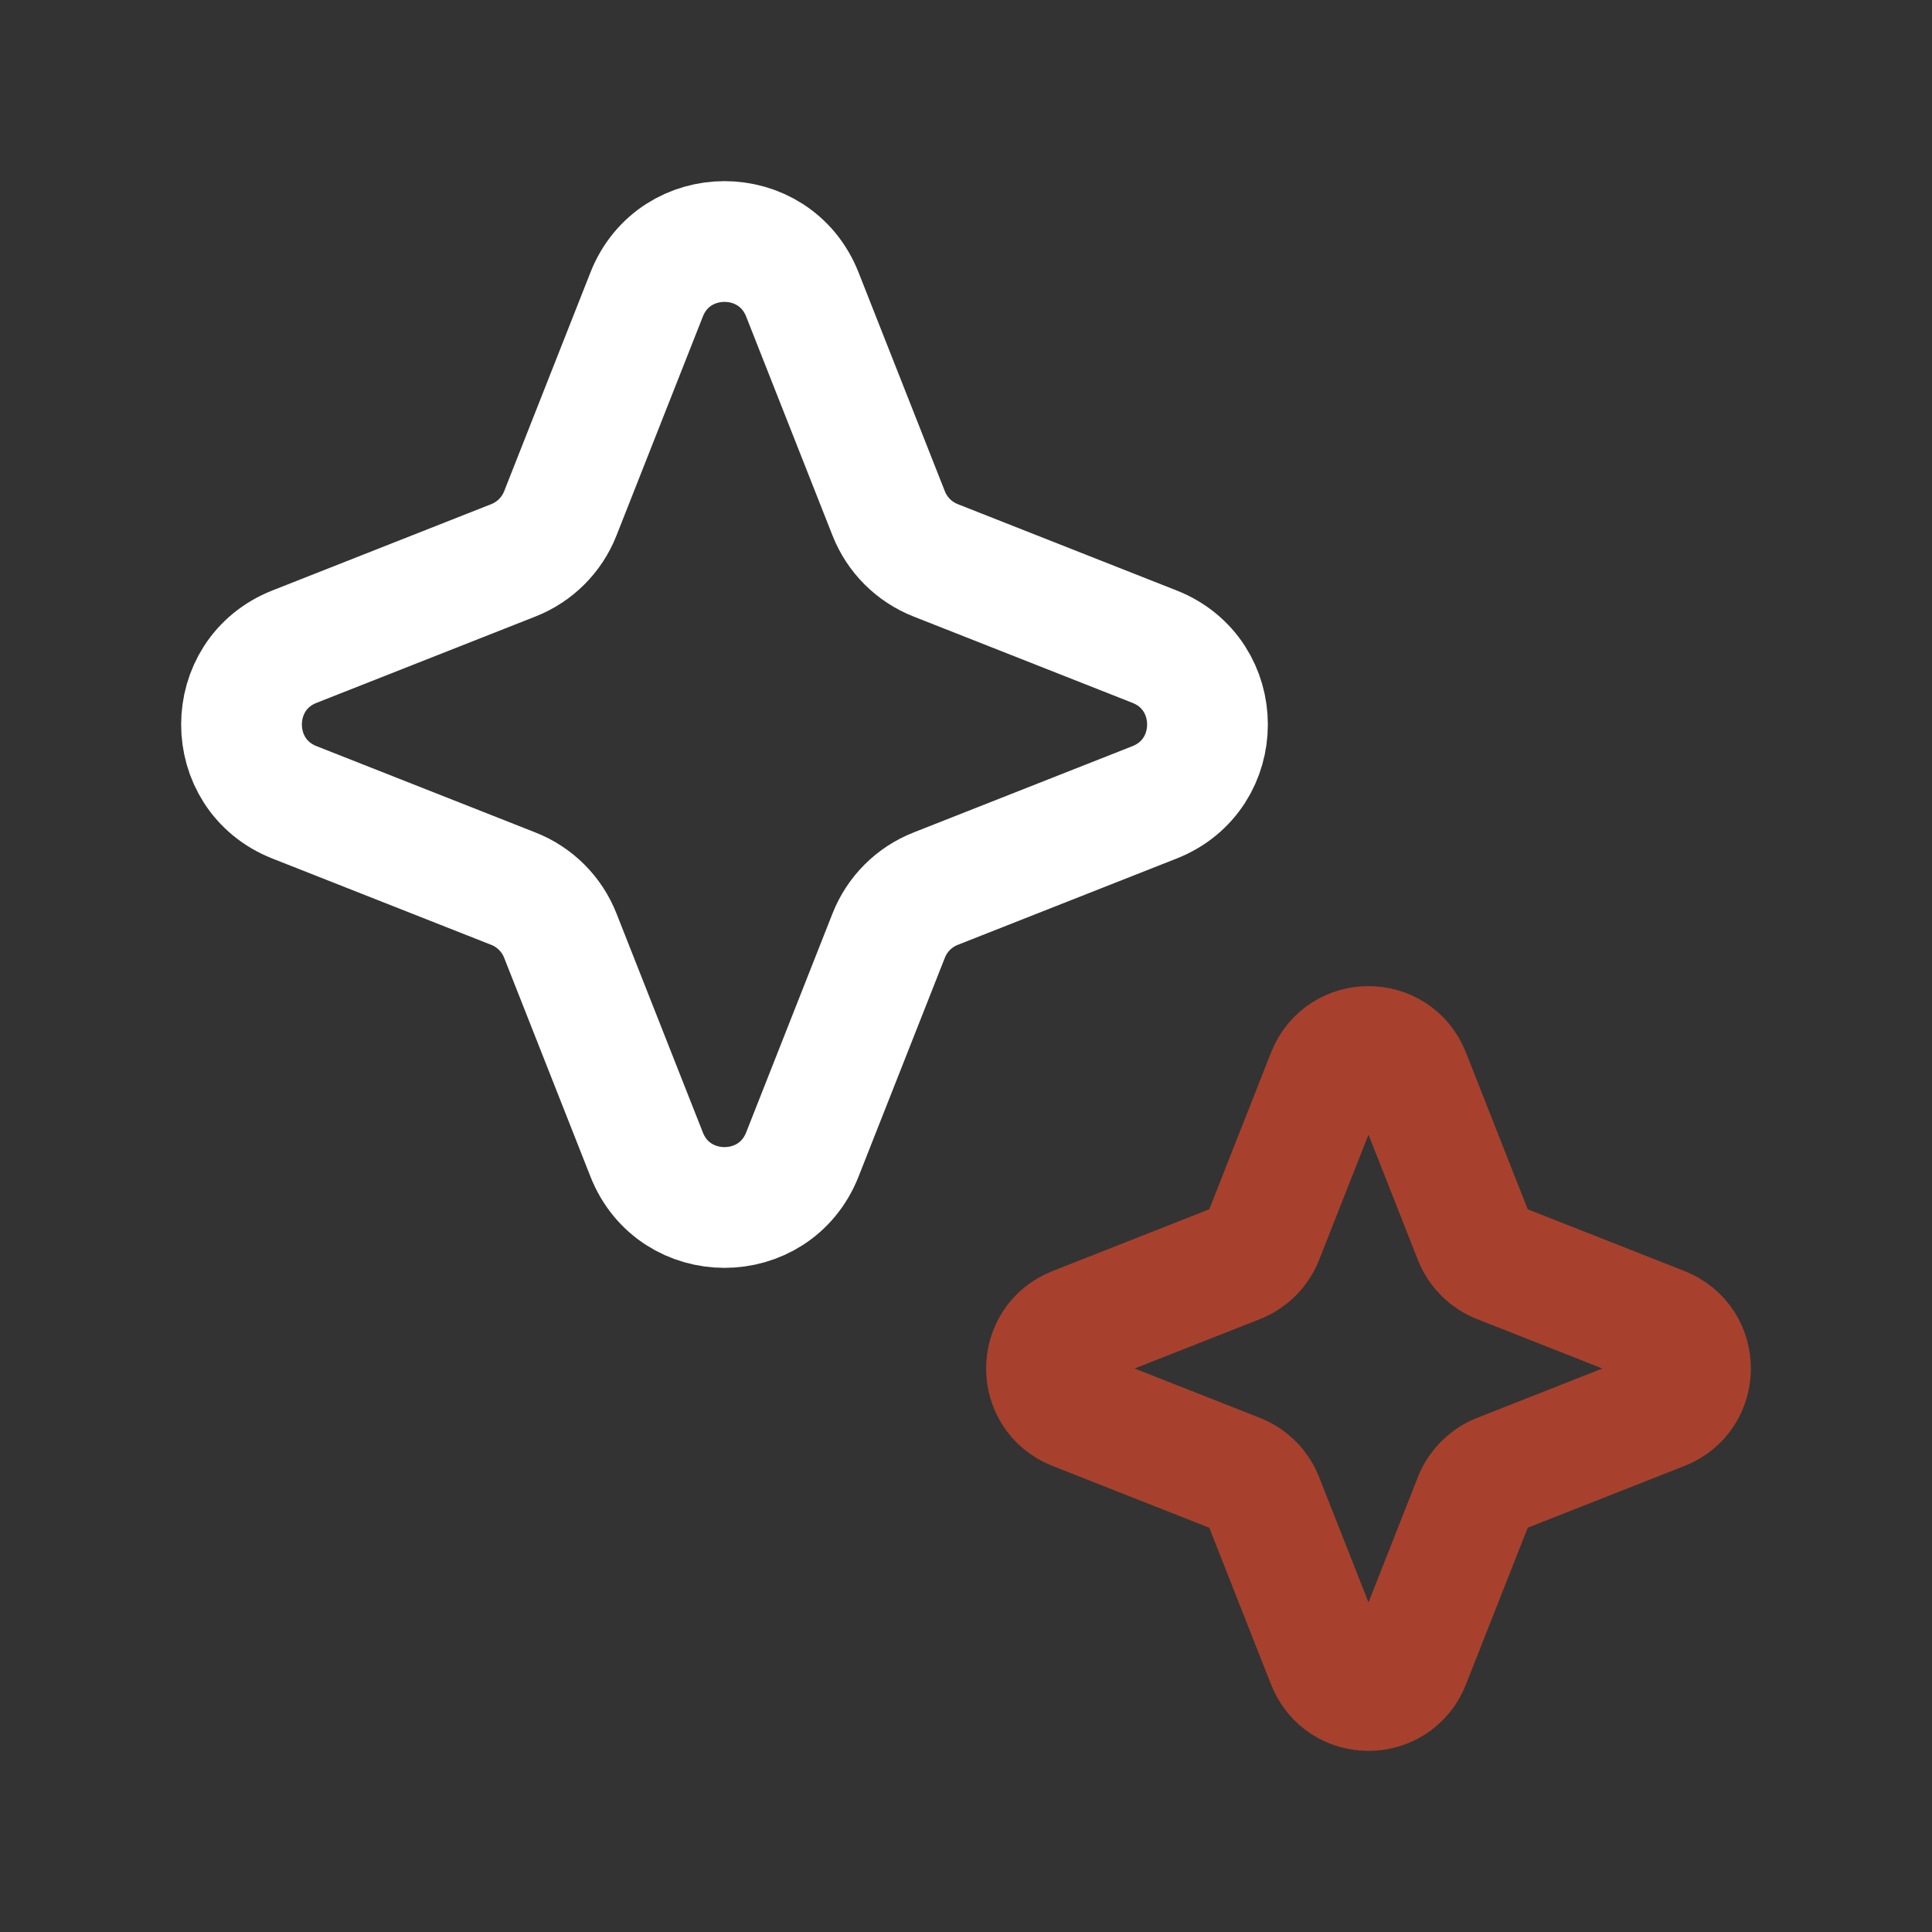 <?xml version="1.0" encoding="utf-8"?>
<!-- Uploaded to: SVG Repo, www.svgrepo.com, Generator: SVG Repo Mixer Tools -->
<svg width="800px" height="800px" viewBox="0 0 24 24" fill="none" xmlns="http://www.w3.org/2000/svg">
    <rect x="0" y="0" width="24" height="24" fill="#333333" stroke="none"/>
    <path d="M8.033 3.658C8.379 2.781 9.621 2.781 9.967 3.658L11.039 6.376C11.144 6.644 11.356 6.856 11.624 6.961L14.342 8.033C15.219 8.379 15.219 9.621 14.342 9.967L11.624 11.039C11.356 11.144 11.144 11.356 11.039 11.624L9.967 14.342C9.621 15.219 8.379 15.219 8.033 14.342L6.961 11.624C6.856 11.356 6.644 11.144 6.376 11.039L3.658 9.967C2.781 9.621 2.781 8.379 3.658 8.033L6.376 6.961C6.644 6.856 6.856 6.644 6.961 6.376L8.033 3.658Z" stroke="white" stroke-width="1.5" />
    <path d="M16.488 13.348C16.672 12.884 17.328 12.884 17.512 13.348L18.312 15.378C18.368 15.52 18.48 15.632 18.622 15.688L20.652 16.488C21.116 16.672 21.116 17.328 20.652 17.512L18.622 18.312C18.48 18.368 18.368 18.48 18.312 18.622L17.512 20.652C17.328 21.116 16.672 21.116 16.488 20.652L15.688 18.622C15.632 18.48 15.52 18.368 15.378 18.312L13.348 17.512C12.884 17.328 12.884 16.672 13.348 16.488L15.378 15.688C15.52 15.632 15.632 15.52 15.688 15.378L16.488 13.348Z" stroke="rgba(255,77,41,0.567)" stroke-width="1.5" />
</svg>